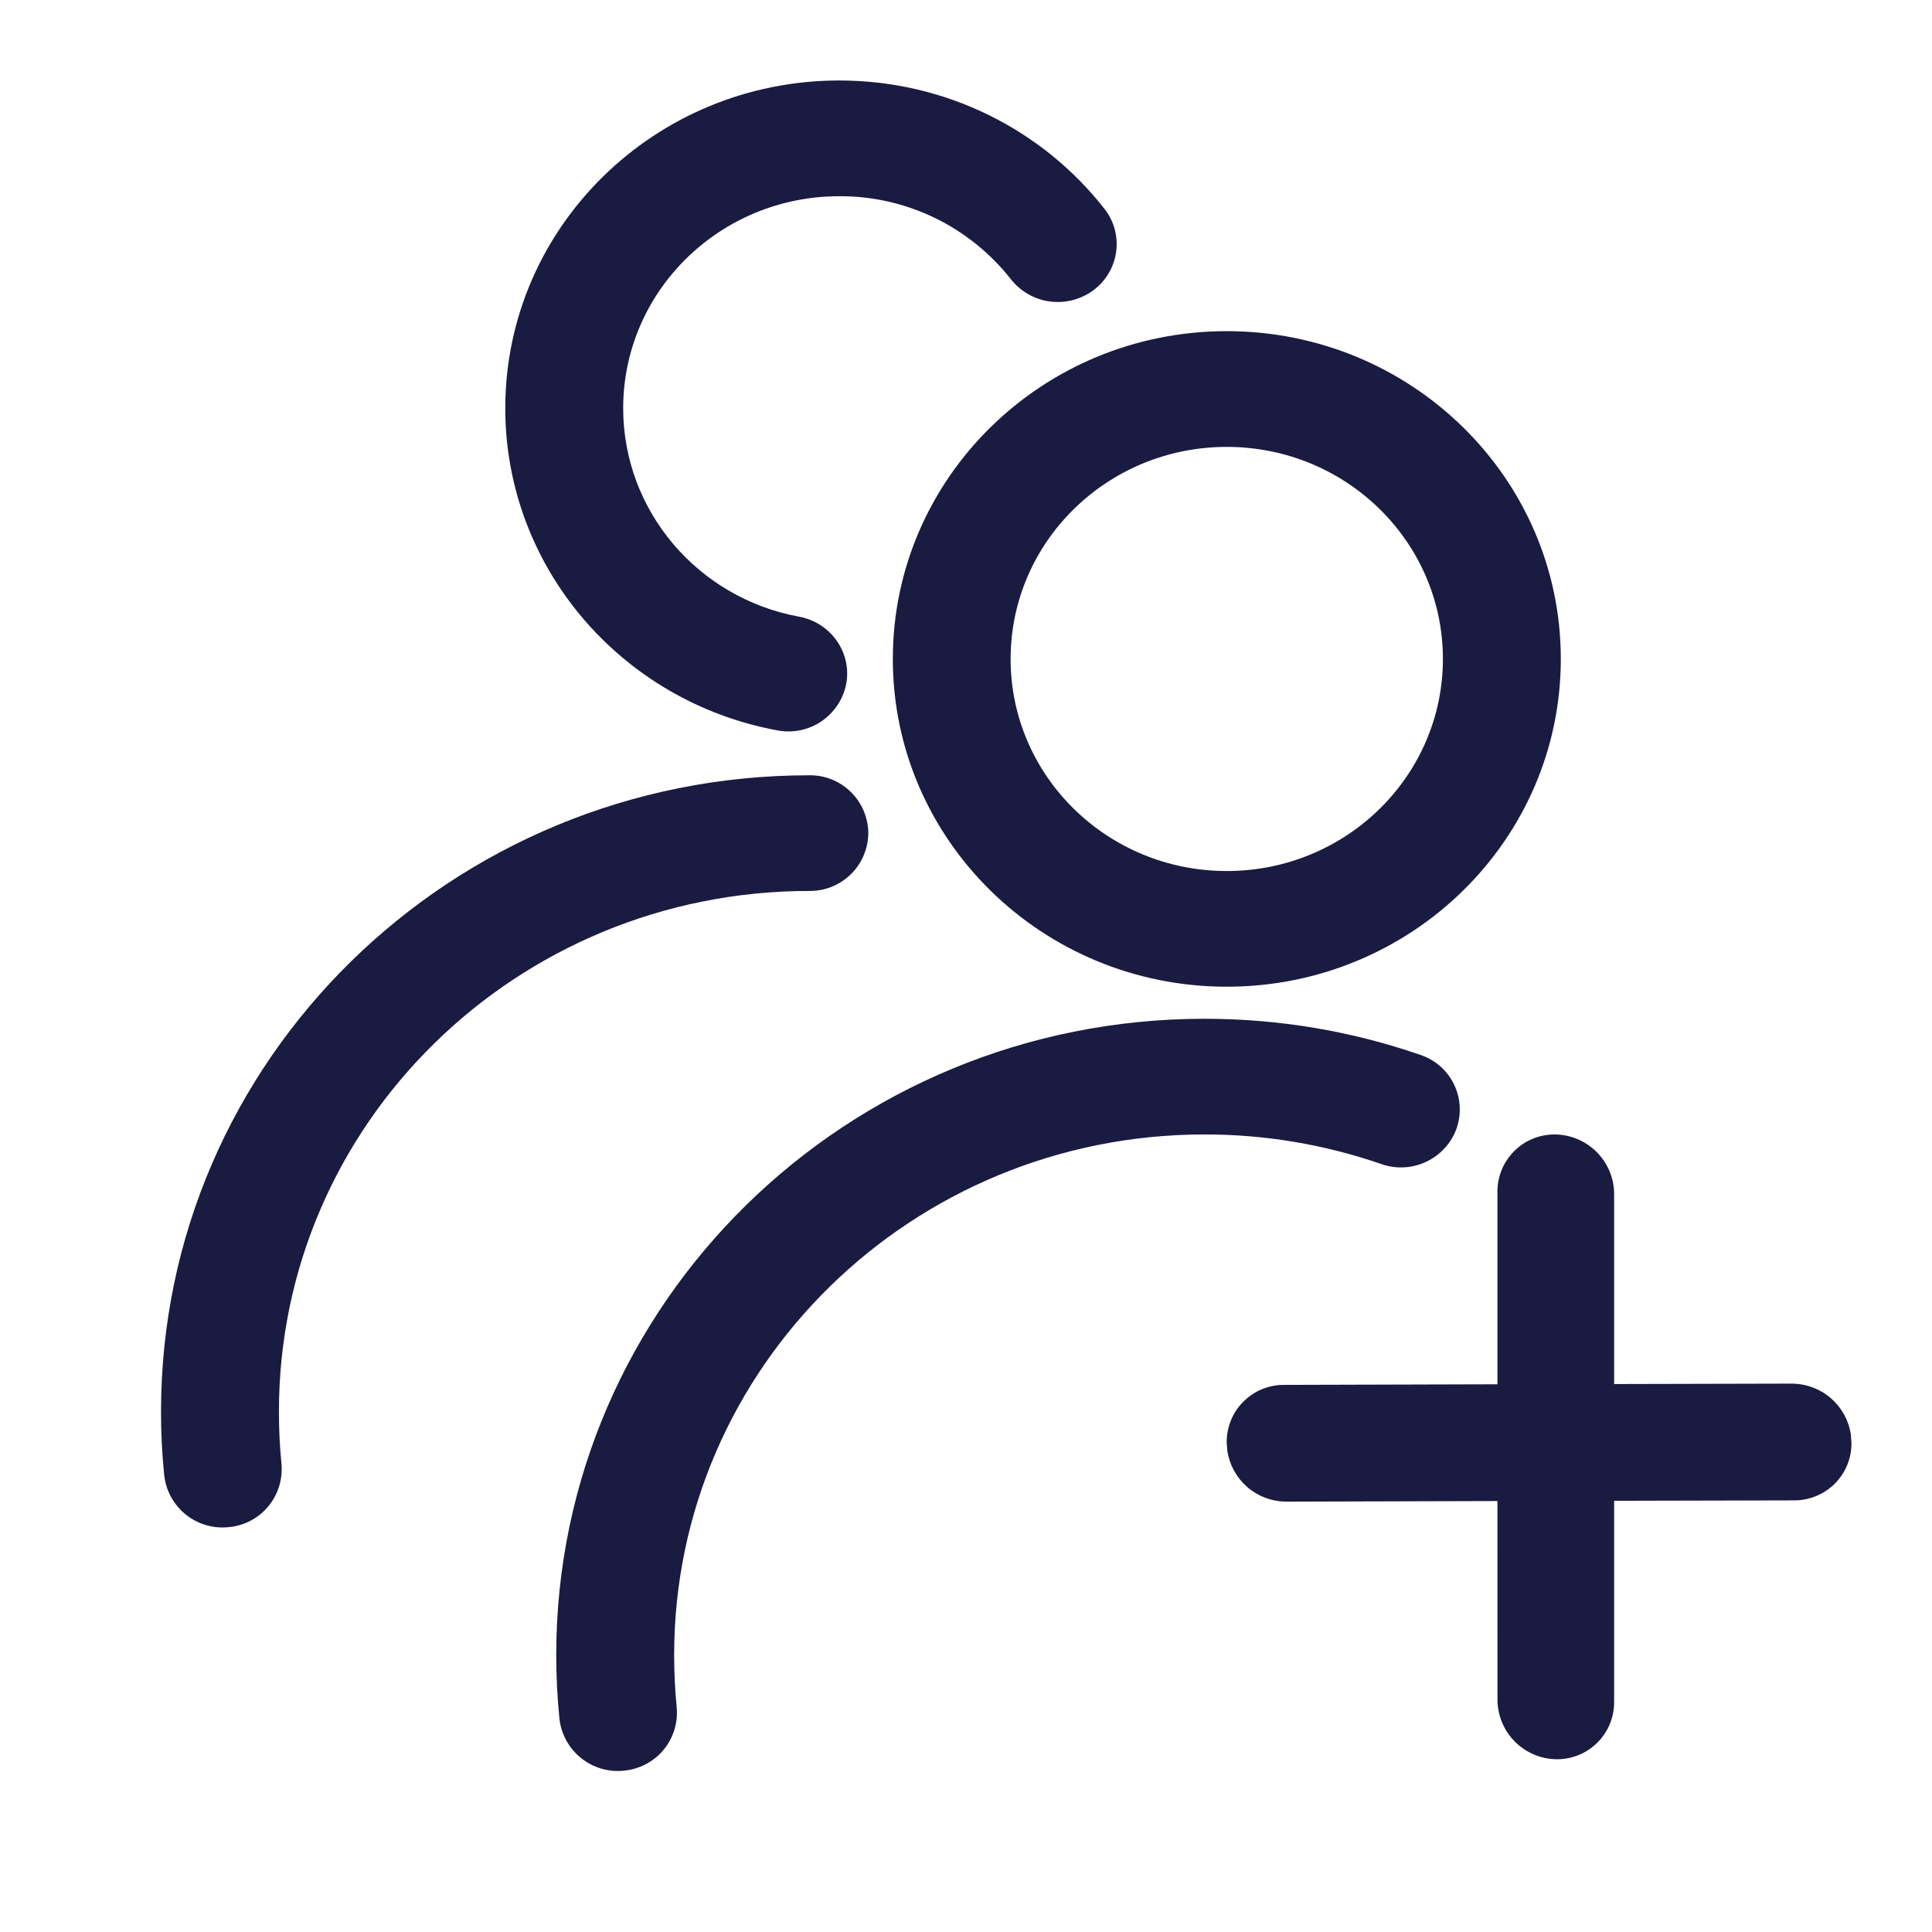<svg width="32" height="32" viewBox="0 0 32 32" fill="none" xmlns="http://www.w3.org/2000/svg">
<path d="M19.951 16.874C21.183 16.874 22.388 17.078 23.528 17.473C23.648 17.513 23.759 17.577 23.854 17.66C23.949 17.744 24.027 17.845 24.082 17.959C24.138 18.073 24.17 18.196 24.177 18.323C24.184 18.449 24.166 18.576 24.124 18.695C24.035 18.937 23.855 19.134 23.621 19.243C23.388 19.353 23.121 19.366 22.878 19.28C21.937 18.955 20.948 18.789 19.952 18.79C15.098 18.79 11.166 22.65 11.166 27.413C11.166 27.704 11.18 27.992 11.208 28.279C11.22 28.405 11.206 28.533 11.169 28.654C11.131 28.775 11.07 28.887 10.989 28.985C10.908 29.082 10.808 29.163 10.696 29.221C10.583 29.28 10.461 29.316 10.334 29.328C10.079 29.355 9.823 29.279 9.623 29.118C9.423 28.957 9.294 28.723 9.266 28.468C9.231 28.117 9.213 27.765 9.213 27.413C9.213 21.593 14.021 16.874 19.951 16.874ZM25.755 18.79C26.013 18.793 26.259 18.896 26.442 19.077C26.625 19.259 26.731 19.504 26.735 19.762V22.924L29.695 22.917C29.928 22.922 30.152 23.008 30.328 23.161C30.504 23.315 30.62 23.525 30.655 23.756L30.666 23.899C30.667 24.025 30.643 24.15 30.595 24.267C30.547 24.383 30.476 24.489 30.386 24.578C30.296 24.667 30.189 24.736 30.072 24.783C29.955 24.83 29.829 24.853 29.703 24.851L26.735 24.858V28.175C26.744 28.71 26.317 29.141 25.783 29.139C25.526 29.136 25.279 29.033 25.096 28.852C24.913 28.67 24.808 28.425 24.803 28.167L24.802 24.862L21.288 24.872C21.055 24.867 20.831 24.781 20.656 24.628C20.48 24.474 20.365 24.265 20.329 24.034L20.318 23.89C20.317 23.764 20.341 23.639 20.389 23.523C20.437 23.406 20.508 23.3 20.598 23.212C20.688 23.123 20.794 23.053 20.911 23.006C21.028 22.959 21.153 22.936 21.279 22.938L24.802 22.928V19.752C24.8 19.626 24.823 19.5 24.87 19.383C24.917 19.266 24.987 19.16 25.076 19.07C25.165 18.98 25.27 18.909 25.387 18.861C25.504 18.813 25.629 18.789 25.755 18.79ZM13.406 12.841C13.533 12.839 13.659 12.863 13.777 12.91C13.894 12.958 14.002 13.028 14.092 13.117C14.183 13.206 14.255 13.312 14.305 13.429C14.354 13.546 14.381 13.671 14.382 13.798C14.381 13.925 14.355 14.051 14.305 14.168C14.256 14.285 14.184 14.391 14.093 14.48C14.002 14.569 13.895 14.639 13.777 14.687C13.659 14.735 13.533 14.758 13.406 14.757C8.552 14.757 4.62 18.617 4.62 23.379C4.62 23.669 4.633 23.959 4.662 24.244C4.673 24.371 4.66 24.498 4.623 24.619C4.585 24.741 4.524 24.853 4.443 24.951C4.362 25.049 4.262 25.129 4.15 25.188C4.037 25.247 3.914 25.283 3.788 25.294C3.532 25.322 3.277 25.246 3.076 25.085C2.876 24.924 2.748 24.69 2.72 24.435C2.684 24.084 2.666 23.732 2.667 23.379C2.667 17.558 7.474 12.841 13.405 12.841H13.406ZM20.319 5.485C23.375 5.485 25.852 7.917 25.852 10.914C25.852 13.913 23.374 16.343 20.319 16.343C17.264 16.343 14.788 13.913 14.788 10.914C14.788 7.917 17.264 5.485 20.319 5.485ZM20.319 7.402C18.342 7.402 16.739 8.974 16.739 10.916C16.739 12.854 18.342 14.427 20.319 14.427C22.296 14.427 23.899 12.854 23.899 10.914C23.899 8.974 22.296 7.402 20.319 7.402ZM13.902 1.333C15.645 1.333 17.255 2.131 18.295 3.461C18.622 3.881 18.541 4.483 18.113 4.805C17.907 4.959 17.648 5.027 17.393 4.994C17.137 4.961 16.905 4.829 16.745 4.627C16.407 4.196 15.975 3.848 15.483 3.609C14.99 3.37 14.449 3.247 13.902 3.25C11.925 3.25 10.322 4.822 10.322 6.762C10.322 8.459 11.556 9.905 13.235 10.214C13.764 10.312 14.114 10.812 14.015 11.333C13.964 11.585 13.815 11.806 13.602 11.95C13.388 12.093 13.126 12.146 12.874 12.097C10.277 11.618 8.369 9.384 8.369 6.762C8.369 3.763 10.847 1.333 13.902 1.333Z" fill="#1A1B41"/>
</svg>
